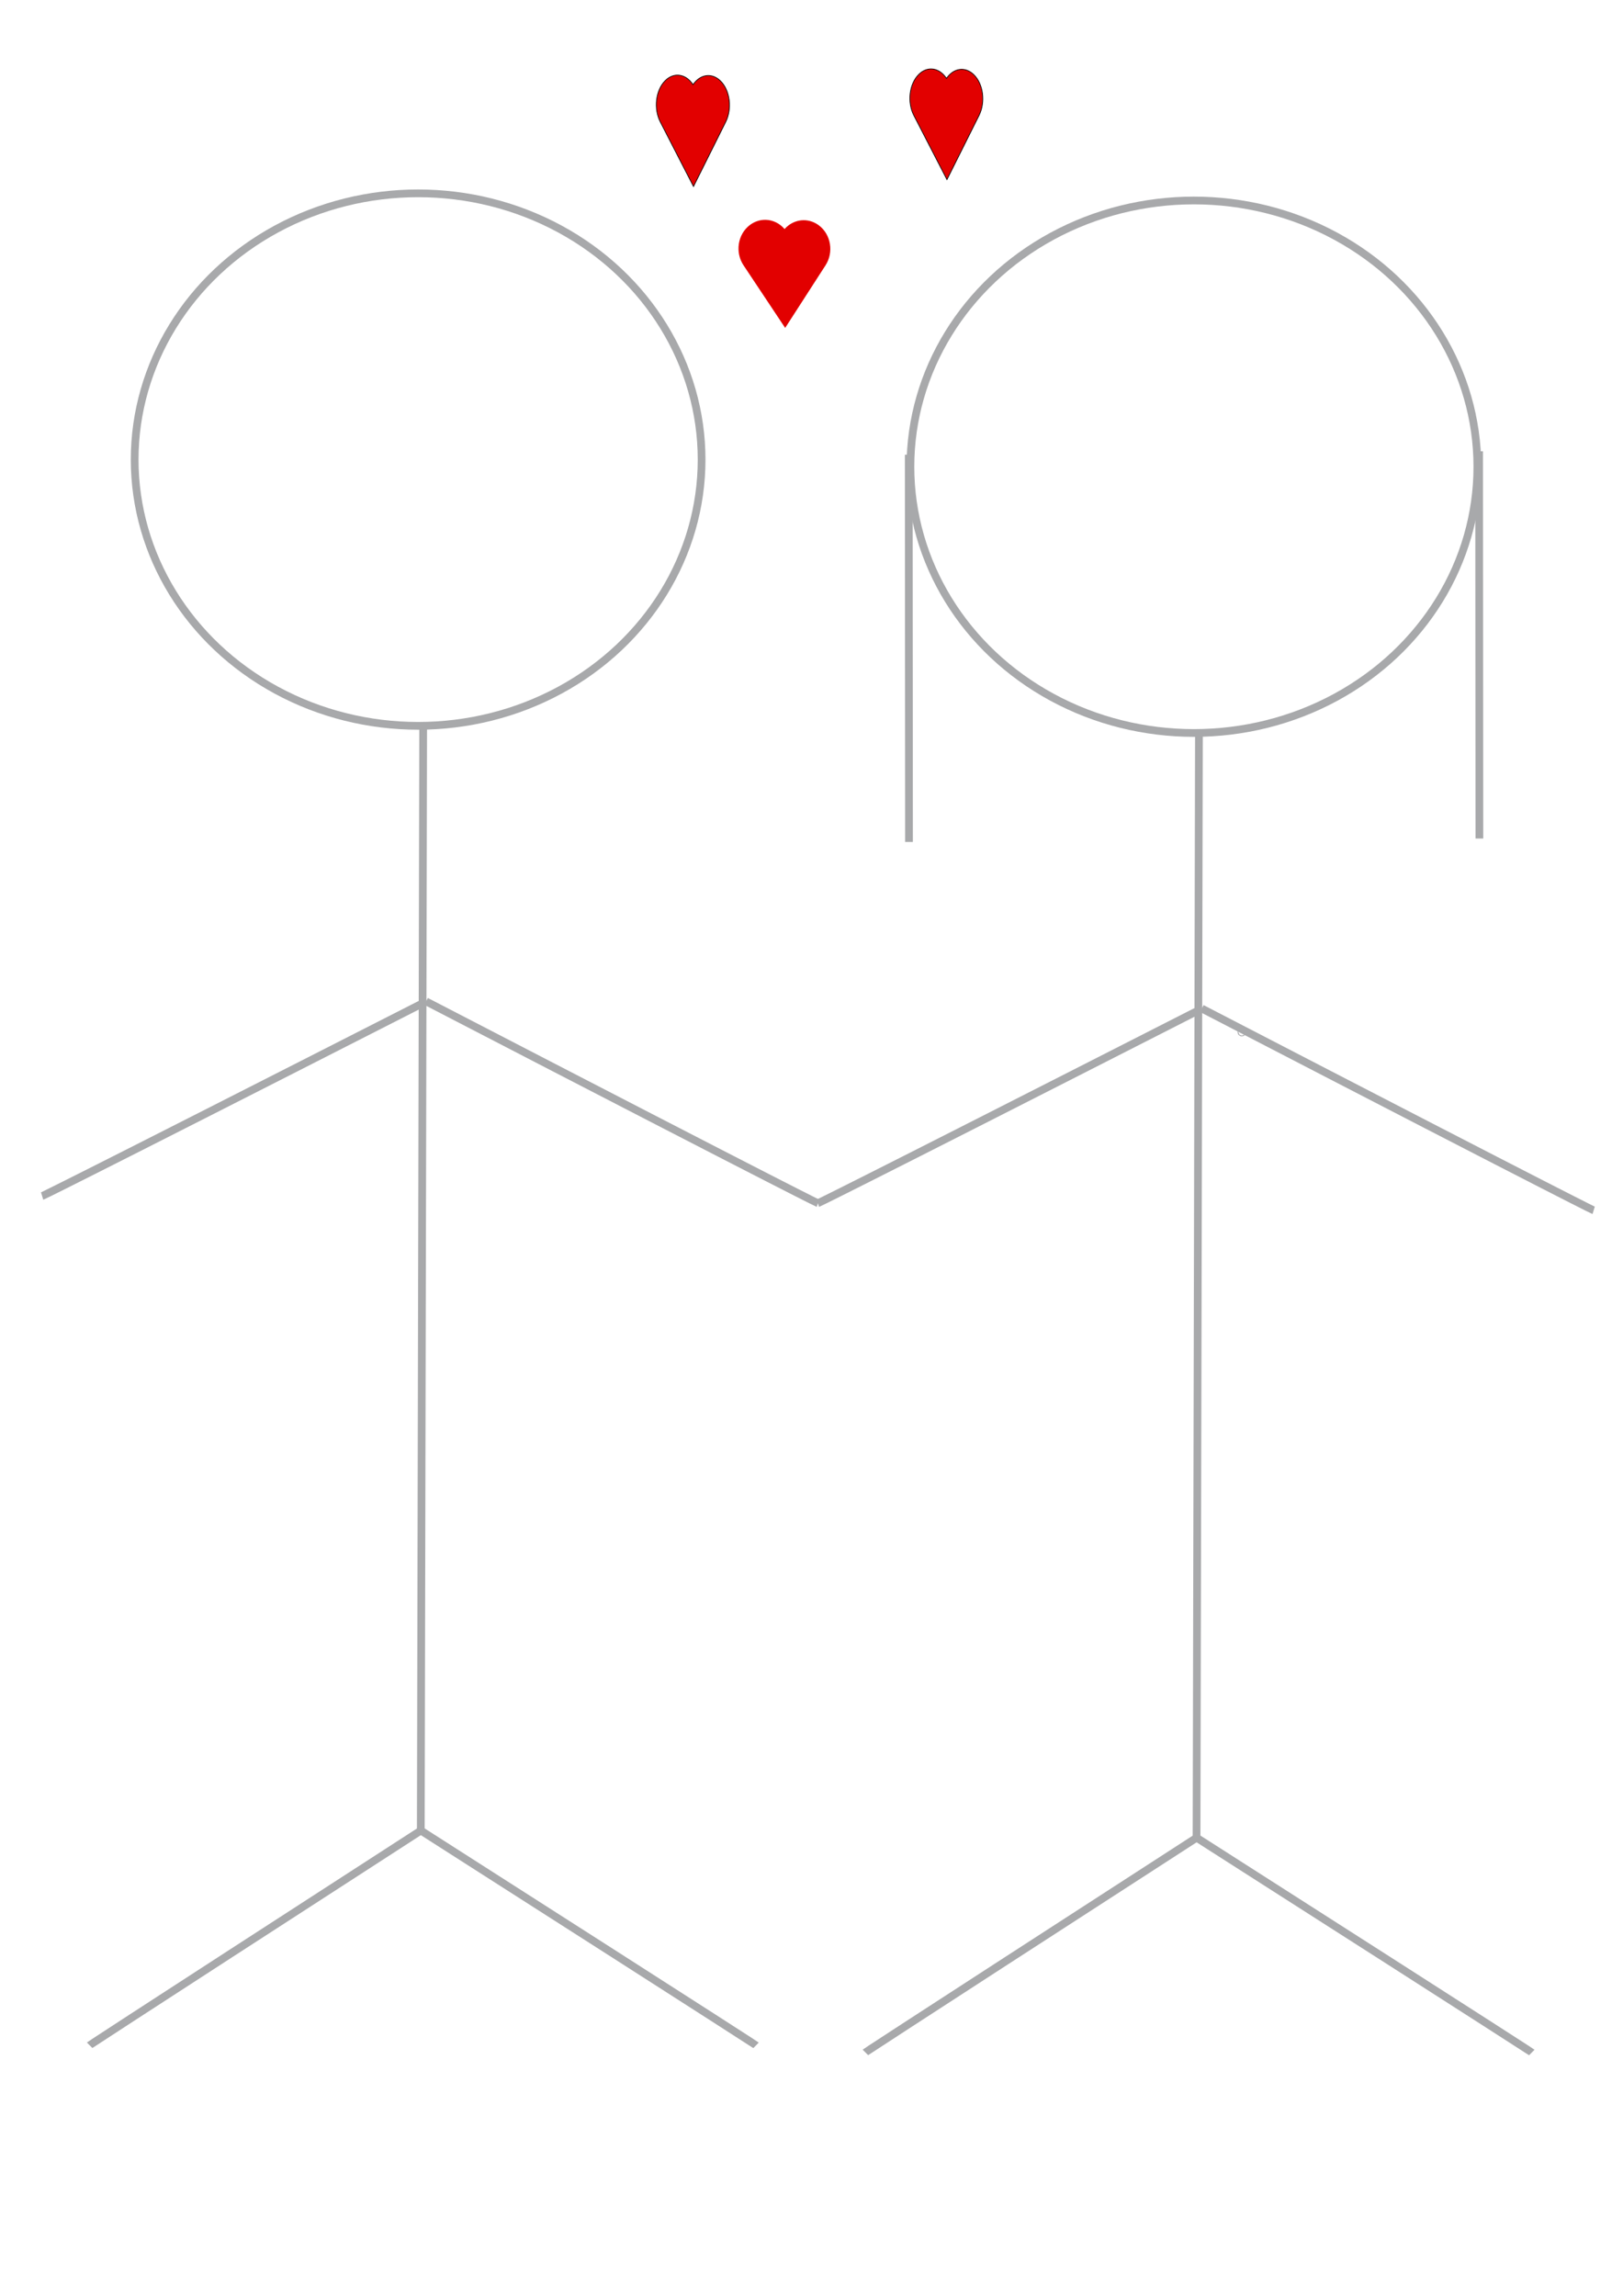 <?xml version="1.0" encoding="UTF-8" standalone="no"?>
<svg
   xmlns:osb="http://www.openswatchbook.org/uri/2009/osb"
   xmlns:dc="http://purl.org/dc/elements/1.1/"
   xmlns:cc="http://creativecommons.org/ns#"
   xmlns:rdf="http://www.w3.org/1999/02/22-rdf-syntax-ns#"
   xmlns:svg="http://www.w3.org/2000/svg"
   xmlns="http://www.w3.org/2000/svg"
   xmlns:sodipodi="http://sodipodi.sourceforge.net/DTD/sodipodi-0.dtd"
   xmlns:inkscape="http://www.inkscape.org/namespaces/inkscape"
   width="210mm"
   height="297mm"
   viewBox="0 0 210 297"
   version="1.1"
   id="svg8"
   sodipodi:docname="couple.svg"
   inkscape:version="1.0.1 (0767f8302a, 2020-10-17)">
  <defs
     id="defs2">
    <linearGradient
       id="linearGradient853"
       osb:paint="solid">
      <stop
         style="stop-color:#140000;stop-opacity:1;"
         offset="0"
         id="stop851" />
    </linearGradient>
  </defs>
  <sodipodi:namedview
     id="base"
     pagecolor="#ffffff"
     bordercolor="#666666"
     borderopacity="1.0"
     inkscape:pageopacity="0.0"
     inkscape:pageshadow="2"
     inkscape:zoom="0.67817372"
     inkscape:cx="127.90577"
     inkscape:cy="583.60282"
     inkscape:document-units="mm"
     inkscape:current-layer="layer1"
     inkscape:document-rotation="0"
     showgrid="false"
     inkscape:window-width="1853"
     inkscape:window-height="1025"
     inkscape:window-x="67"
     inkscape:window-y="27"
     inkscape:window-maximized="1" />
  <g
     inkscape:label="Στρώση 1"
     inkscape:groupmode="layer"
     id="layer1">
    <ellipse
       style="fill:none;fill-opacity:1;fill-rule:evenodd;stroke:#a8a9ab;stroke-width:1;stroke-opacity:1;stroke-miterlimit:4;stroke-dasharray:none"
       id="path10"
       cx="54.102"
       cy="59.455"
       rx="36.679"
       ry="34.444" />
    <path
       style="fill:none;stroke:#a8a9ab;stroke-width:1;stroke-linecap:butt;stroke-linejoin:miter;stroke-opacity:1;stroke-miterlimit:4;stroke-dasharray:none"
       d="M 54.755,93.533 C 54.446,236.816 54.446,236.816 54.446,236.816"
       id="path865" />
    <path
       style="fill:none;stroke:#a8a9ab;stroke-width:1;stroke-linecap:butt;stroke-linejoin:miter;stroke-opacity:1;stroke-miterlimit:4;stroke-dasharray:none"
       d="M 54.446,236.816 C 11.803,264.382 11.598,264.588 11.598,264.588"
       id="path867" />
    <path
       style="fill:none;stroke:#a8a9ab;stroke-width:1;stroke-linecap:butt;stroke-linejoin:miter;stroke-opacity:1;stroke-miterlimit:4;stroke-dasharray:none"
       d="m 55.129,129.547 c 49.958,25.875 50.7,26.107 50.7,26.107"
       id="path869-3"
       inkscape:transform-center-x="25.549108"
       inkscape:transform-center-y="2.5701347" />
    <path
       style="fill:none;stroke:#a8a9ab;stroke-width:1;stroke-linecap:butt;stroke-linejoin:miter;stroke-opacity:1;stroke-miterlimit:4;stroke-dasharray:none"
       d="m 54.442,236.805 c 43.175,27.587 43.382,27.793 43.382,27.793"
       id="path867-6" />
    <circle
       id="path986"
       style="fill:#000000;stroke:#a8a9ab;stroke-width:1;stroke-opacity:1;stroke-miterlimit:4;stroke-dasharray:none"
       cx="160.678"
       cy="133.518"
       r="0.05" />
    <path
       style="fill:none;stroke:#a8a9ab;stroke-width:1;stroke-linecap:butt;stroke-linejoin:miter;stroke-opacity:1;stroke-miterlimit:4;stroke-dasharray:none"
       d="M 55.12,129.566 C 6.179,154.505 5.452,154.729 5.452,154.729"
       id="path869-3-7"
       inkscape:transform-center-x="-25.029247"
       inkscape:transform-center-y="2.4772053" />
    <ellipse
       style="fill:none;fill-opacity:1;fill-rule:evenodd;stroke:#a8a9ab;stroke-width:1;stroke-opacity:1;stroke-miterlimit:4;stroke-dasharray:none"
       id="path10-3"
       cx="154.478"
       cy="60.38"
       rx="36.679"
       ry="34.444" />
    <path
       style="fill:none;stroke:#a8a9ab;stroke-width:1;stroke-linecap:butt;stroke-linejoin:miter;stroke-opacity:1;stroke-miterlimit:4;stroke-dasharray:none"
       d="M 155.131,94.458 C 154.822,237.741 154.822,237.741 154.822,237.741"
       id="path865-5" />
    <path
       style="fill:none;stroke:#a8a9ab;stroke-width:1;stroke-linecap:butt;stroke-linejoin:miter;stroke-opacity:1;stroke-miterlimit:4;stroke-dasharray:none"
       d="m 154.822,237.741 c -42.643,27.566 -42.848,27.772 -42.848,27.772"
       id="path867-62" />
    <path
       style="fill:none;stroke:#a8a9ab;stroke-width:1;stroke-linecap:butt;stroke-linejoin:miter;stroke-opacity:1;stroke-miterlimit:4;stroke-dasharray:none"
       d="m 155.504,130.472 c 49.958,25.875 50.7,26.107 50.7,26.107"
       id="path869-3-9"
       inkscape:transform-center-x="25.549108"
       inkscape:transform-center-y="2.5701347" />
    <path
       style="fill:none;stroke:#a8a9ab;stroke-width:1;stroke-linecap:butt;stroke-linejoin:miter;stroke-opacity:1;stroke-miterlimit:4;stroke-dasharray:none"
       d="m 154.818,237.73 c 43.175,27.587 43.382,27.793 43.382,27.793"
       id="path867-6-1" />
    <path
       style="fill:none;stroke:#a8a9ab;stroke-width:1;stroke-linecap:butt;stroke-linejoin:miter;stroke-opacity:1;stroke-miterlimit:4;stroke-dasharray:none"
       d="m 155.496,130.491 c -48.941,24.939 -49.668,25.163 -49.668,25.163"
       id="path869-3-7-2"
       inkscape:transform-center-x="-25.029247"
       inkscape:transform-center-y="2.4772053" />
    <path
       style="fill:none;stroke:#a8a9ab;stroke-width:1;stroke-linecap:butt;stroke-linejoin:miter;stroke-opacity:1;stroke-miterlimit:4;stroke-dasharray:none"
       d="m 117.582,58.825 c 0.034,50.093 0.034,50.093 0.034,50.093"
       id="path3310" />
    <path
       style="fill:none;stroke:#a8a9ab;stroke-width:1;stroke-linecap:butt;stroke-linejoin:miter;stroke-opacity:1;stroke-miterlimit:4;stroke-dasharray:none"
       d="m 191.383,58.387 c 0.034,50.093 0.034,50.093 0.034,50.093"
       id="path3310-7" />
    <path
       id="rect3327"
       style="fill:#e20000;fill-opacity:1;stroke:none;stroke-width:1;stroke-opacity:1;stroke-miterlimit:4;stroke-dasharray:none"
       d="m 99.058,28.439 c -0.715,-0.014 -1.441,0.213 -2.069,0.7 -1.546,1.2 -1.896,3.511 -0.785,5.181 l 1.135,1.707 c 4.253,6.394 4.253,6.394 4.253,6.394 0,0 0,0 4.167,-6.46 l 1.055,-1.635 c 1.089,-1.687 0.707,-3.993 -0.855,-5.169 -1.412,-1.063 -3.292,-0.828 -4.444,0.474 -0.651,-0.763 -1.545,-1.175 -2.457,-1.193 z"
       sodipodi:nodetypes="sscccccscs" />
    <path
       id="rect3327-0"
       style="fill:#e20000;fill-opacity:1;stroke:#000000;stroke-width:0.091"
       d="m 120.513,8.918 c -0.568,-0.015 -1.145,0.218 -1.643,0.717 -1.228,1.229 -1.506,3.596 -0.624,5.306 l 0.902,1.748 c 3.378,6.548 3.378,6.548 3.378,6.548 0,0 0,0 3.309,-6.616 l 0.838,-1.675 c 0.864,-1.728 0.562,-4.089 -0.679,-5.293 -1.122,-1.089 -2.614,-0.848 -3.529,0.485 -0.517,-0.782 -1.227,-1.203 -1.951,-1.222 z"
       sodipodi:nodetypes="sscccccscs" />
    <path
       id="rect3327-0-9"
       style="fill:#e20000;fill-opacity:1;stroke:#000000;stroke-width:0.091"
       d="m 87.713,9.718 c -0.57,-0.015 -1.148,0.219 -1.649,0.722 -1.232,1.237 -1.511,3.618 -0.626,5.339 l 0.905,1.759 c 3.389,6.589 3.389,6.589 3.389,6.589 0,0 0,0 3.321,-6.656 l 0.841,-1.685 c 0.867,-1.739 0.564,-4.114 -0.681,-5.326 -1.125,-1.096 -2.623,-0.853 -3.541,0.488 -0.519,-0.786 -1.231,-1.21 -1.958,-1.229 z"
       sodipodi:nodetypes="sscccccscs" />
  </g>
</svg>
